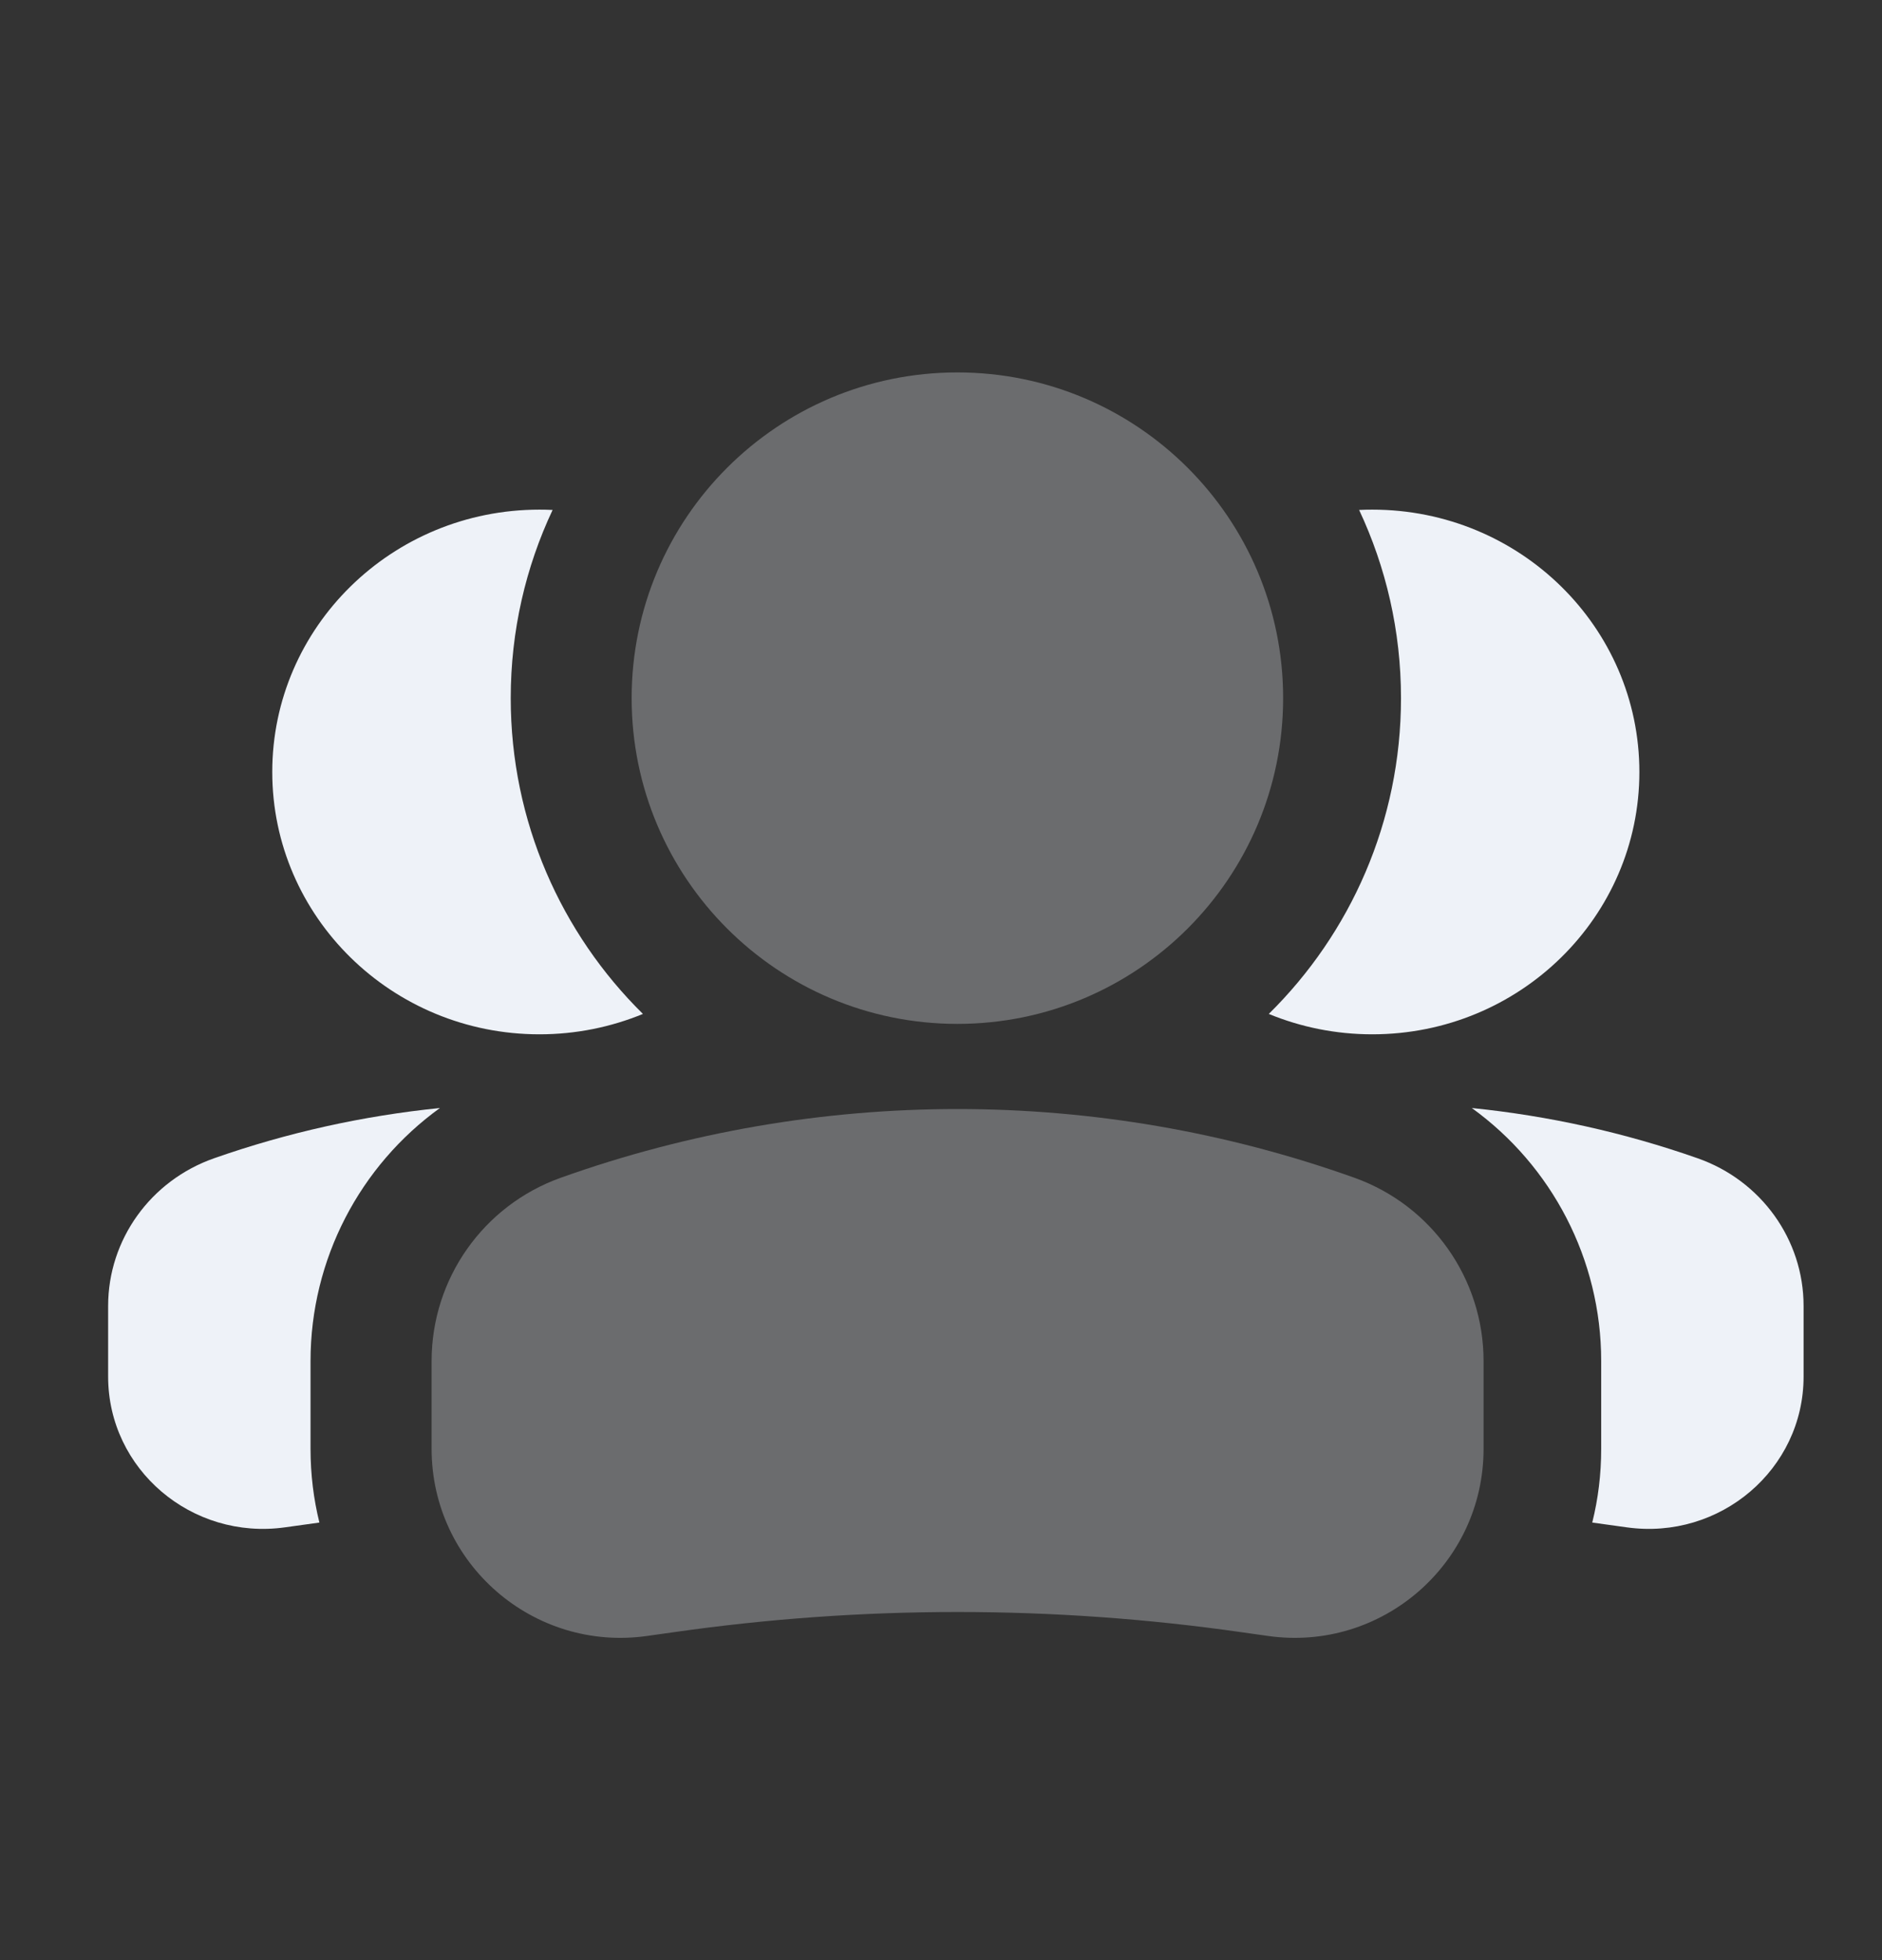 <svg width="24" height="25" viewBox="0 0 24 25" fill="none" xmlns="http://www.w3.org/2000/svg">
<rect x="0" y="0" width="24" height="25" fill="#333333" stroke="none"/>
<path fill-rule="evenodd" clip-rule="evenodd" d="M20.305 19.419C20.36 19.427 20.415 19.434 20.47 19.442L20.744 19.48C21.935 19.647 23 18.74 23 17.558V16.656C23 15.811 22.459 15.057 21.649 14.773C20.712 14.444 19.745 14.231 18.769 14.132C19.787 14.867 20.419 16.059 20.419 17.359V18.479C20.419 18.804 20.38 19.119 20.305 19.419ZM16.18 12.932C16.586 13.099 17.032 13.192 17.5 13.192C19.381 13.192 20.906 11.694 20.906 9.846C20.906 7.998 19.381 6.5 17.5 6.5C17.444 6.5 17.388 6.501 17.332 6.504C17.674 7.233 17.866 8.046 17.866 8.904C17.866 10.48 17.221 11.906 16.18 12.932Z" fill="#EEF2F8"/>
<path fill-rule="evenodd" clip-rule="evenodd" d="M4.073 19.419C4.018 19.427 3.964 19.434 3.909 19.442L3.635 19.48C2.444 19.647 1.379 18.74 1.379 17.558V16.656C1.379 15.811 1.92 15.057 2.73 14.773C3.667 14.444 4.633 14.231 5.61 14.132C4.592 14.867 3.96 16.059 3.96 17.359V18.479C3.96 18.804 3.999 19.119 4.073 19.419ZM8.199 12.932C7.793 13.099 7.347 13.192 6.879 13.192C4.998 13.192 3.472 11.694 3.472 9.846C3.472 7.998 4.998 6.5 6.879 6.5C6.935 6.5 6.991 6.501 7.047 6.504C6.704 7.233 6.513 8.046 6.513 8.904C6.513 10.48 7.158 11.906 8.199 12.932Z" fill="#EEF2F8"/>
<path opacity="0.3" fill-rule="evenodd" clip-rule="evenodd" d="M7.152 15.021C10.424 13.853 13.999 13.853 17.271 15.021C18.259 15.374 18.919 16.31 18.919 17.359V18.479C18.919 19.946 17.619 21.073 16.167 20.865L15.834 20.818C13.431 20.474 10.992 20.474 8.589 20.818L8.255 20.865C6.803 21.073 5.504 19.946 5.504 18.479V17.359C5.504 16.31 6.163 15.374 7.152 15.021Z" fill="#EEF2F8"/>
<path opacity="0.3" fill-rule="evenodd" clip-rule="evenodd" d="M16.363 8.904C16.363 6.61 14.503 4.75 12.209 4.75C9.915 4.75 8.055 6.61 8.055 8.904C8.055 11.199 9.915 13.059 12.209 13.059C14.503 13.059 16.363 11.199 16.363 8.904Z" fill="#EEF2F8"/>
</svg>
